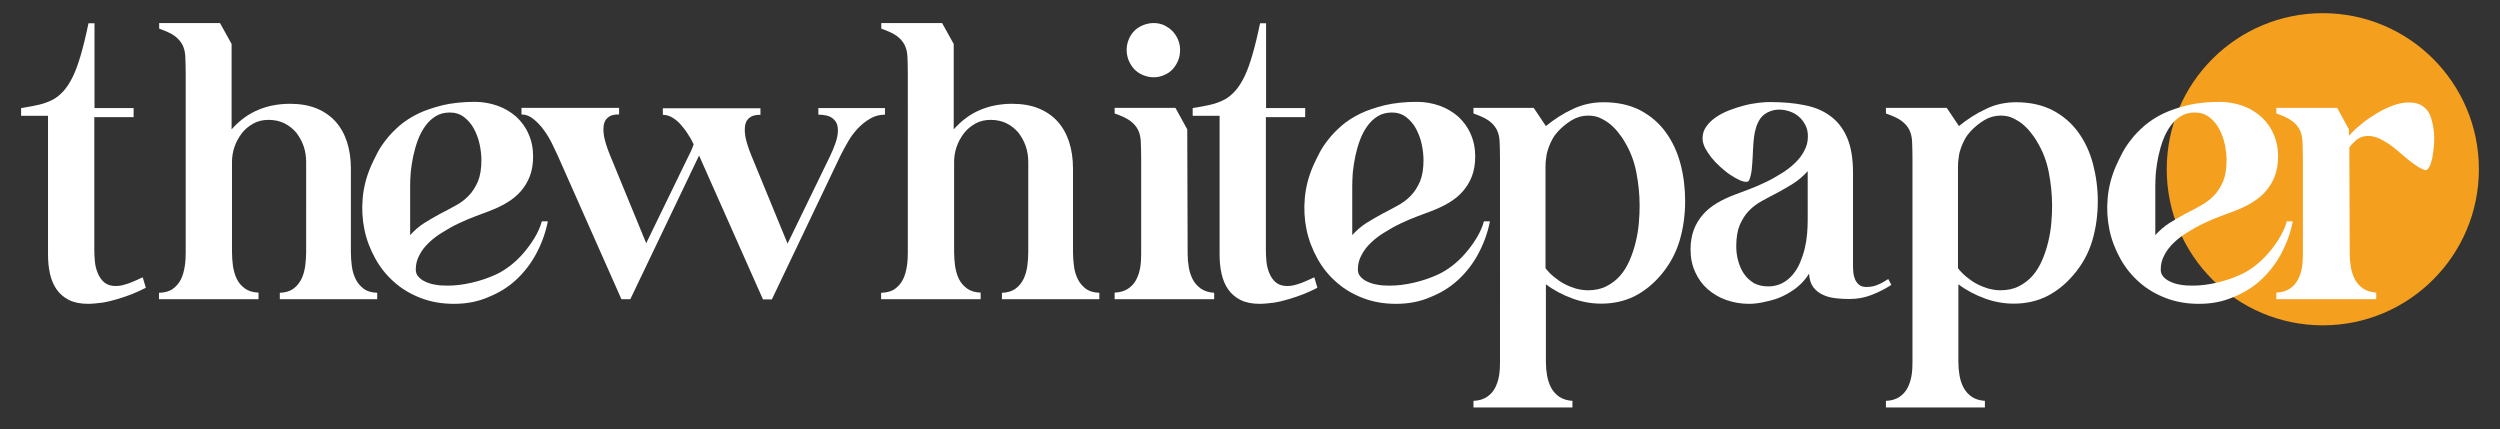 <?xml version="1.0" encoding="utf-8"?>
<!-- Generator: Adobe Illustrator 25.4.1, SVG Export Plug-In . SVG Version: 6.00 Build 0)  -->
<svg version="1.1" id="Layer_1" xmlns="http://www.w3.org/2000/svg" xmlns:xlink="http://www.w3.org/1999/xlink" x="0px" y="0px"
	 viewBox="0 0 1291 221.6" style="enable-background:new 0 0 1291 221.6;" xml:space="preserve">
<rect x="0" y="0" width="1291" height="221.6" fill="#333333" stroke="none"/>
<style type="text/css">
	.st0{fill:#F49F1E;}
	.st1{fill:#FFFFFF;}
</style>
<g>
	<g>
		<circle class="st0" cx="1199.5" cy="87.4" r="80.6"/>
	</g>
	<g>
		<path class="st1" d="M45.5,156.9c-4,0-7.3-0.7-9.9-2s-4.8-3.2-6.4-5.5c-1.6-2.3-2.7-5-3.4-8.1c-0.7-3.1-1-6.4-1-9.9V59.8H10.9v-4
			c3.4-0.5,6.4-1.1,9.1-1.7s5-1.5,7.2-2.6c2.1-1.1,4-2.7,5.7-4.6c1.7-1.9,3.3-4.4,4.8-7.5c1.5-3.1,2.8-6.8,4.1-11.3
			c1.3-4.5,2.6-9.8,3.9-16.1h3.1v43.8H69v4.7H48.7v68.7c0,1.8,0.1,3.8,0.3,5.9c0.2,2.1,0.7,4.1,1.5,6c0.8,1.9,1.8,3.4,3.3,4.7
			c1.4,1.2,3.4,1.9,5.8,1.9c1.2,0,2.4-0.1,3.6-0.4c1.2-0.3,2.4-0.7,3.6-1.1c1.2-0.5,2.4-0.9,3.6-1.5c1.2-0.5,2.3-1,3.3-1.5l1.6,5.4
			c-2,1-4.2,2.1-6.7,3.1c-2.5,1-5.1,1.9-7.8,2.7c-2.7,0.8-5.4,1.5-8,1.9C50.1,156.6,47.7,156.9,45.5,156.9z"/>
		<path class="st1" d="M133.4,154.5H82.1v-3.3c2.9-0.1,5.3-0.7,7.1-2c1.8-1.3,3.2-2.9,4.2-4.9c1-2,1.6-4.3,2-6.7
			c0.4-2.4,0.5-4.9,0.5-7.2V38c0-3.4-0.1-6.3-0.2-8.7c-0.1-2.4-0.6-4.4-1.5-6.2c-0.9-1.7-2.2-3.2-4.1-4.6c-1.8-1.3-4.5-2.5-7.9-3.7
			v-2.9h31.4l6,10.8c0,0.1,0,0.7,0,2c0,1.3,0,3,0,5c0,2.1,0,4.5,0,7.1s0,5.3,0,8.1c0,2.7,0,5.4,0,8.1s0,5,0,7c0,2,0,4.3,0,6.8
			c4.1-4.6,8.6-7.9,13.6-10c4.9-2.1,10.5-3.2,16.6-3.2c5.2,0,9.8,0.8,13.7,2.4c3.9,1.6,7.2,3.9,9.8,6.8s4.6,6.5,5.9,10.5
			c1.3,4.1,2,8.6,2,13.7v43.3c0,2.4,0.2,4.8,0.5,7.2c0.3,2.4,1,4.7,2,6.7c1,2,2.4,3.6,4.1,4.9s4.1,2,7,2.1v3.3h-50.3v-3.3
			c2.9-0.1,5.2-0.8,7-2.1s3.1-3,4.1-4.9c1-2,1.6-4.2,2-6.7c0.3-2.4,0.5-4.9,0.5-7.2V83.8c0-2.9-0.4-5.7-1.3-8.3
			c-0.9-2.6-2.2-4.9-3.8-7c-1.7-2-3.7-3.6-6.1-4.8c-2.4-1.2-5.2-1.8-8.2-1.8c-2.9,0-5.6,0.6-7.9,1.9c-2.3,1.3-4.3,2.9-5.9,5
			c-1.6,2.1-2.9,4.4-3.8,7c-0.9,2.6-1.3,5.3-1.3,7.9v46.5c0,2.4,0.2,4.8,0.5,7.2c0.4,2.4,1,4.7,2,6.7c1,2,2.4,3.6,4.2,4.9
			c1.8,1.3,4.1,2,7,2.1V154.5z"/>
		<path class="st1" d="M234.4,156.9c-6.2,0-11.9-1-17.1-3c-5.2-2-9.8-4.7-13.7-8.2c-4-3.5-7.2-7.5-9.8-12.2
			c-2.6-4.7-4.5-9.6-5.6-14.9c-1.1-5.3-1.4-10.7-0.9-16.3c0.5-5.6,1.9-11.1,4.3-16.6c0.8-1.9,1.9-4,3.1-6.4c1.2-2.4,2.8-4.8,4.7-7.2
			c1.9-2.5,4.2-4.8,6.9-7.2c2.7-2.3,5.9-4.4,9.6-6.2c3.7-1.8,8-3.2,12.8-4.4c4.8-1.1,10.3-1.7,16.5-1.7c4.1,0,8,0.7,11.7,2
			c3.7,1.3,6.8,3.2,9.6,5.6c2.7,2.5,4.9,5.4,6.4,8.9c1.6,3.5,2.4,7.4,2.4,11.7c0,3.9-0.6,7.3-1.7,10.2c-1.1,2.9-2.7,5.5-4.7,7.8
			c-2,2.3-4.4,4.2-7.2,5.9c-2.8,1.7-5.9,3.1-9.3,4.4c-2.1,0.8-4.5,1.7-7.2,2.7c-2.7,1-5.4,2.2-8.2,3.5c-2.8,1.3-5.5,2.8-8.2,4.5
			c-2.7,1.6-5.1,3.4-7.2,5.4c-2.1,2-3.8,4.1-5,6.5c-1.3,2.3-1.9,4.8-1.9,7.5c0,1.4,0.4,2.6,1.3,3.6c0.8,1,2,1.9,3.5,2.6
			s3.2,1.3,5.2,1.6c2,0.4,4.2,0.5,6.5,0.5c3.9,0,8-0.5,12.3-1.5c4.4-1,8.6-2.4,12.7-4.3c2.4-1.1,4.8-2.6,7.3-4.5
			c2.4-1.9,4.7-4,6.8-6.5c2.1-2.4,4-5,5.7-7.8c1.7-2.8,3-5.7,3.8-8.6h3.1c-1.2,6.1-3.3,11.7-6.1,16.9c-2.8,5.2-6.3,9.6-10.4,13.4
			c-4.1,3.8-8.9,6.7-14.4,8.9C246.7,155.8,240.8,156.9,234.4,156.9z M211.7,121.5c2.3-2.5,4.8-4.7,7.5-6.4c2.7-1.7,5.4-3.2,8.1-4.7
			c2.7-1.4,5.4-2.8,7.9-4.2c2.6-1.4,4.9-3.1,6.8-5.1c2-2,3.5-4.5,4.8-7.4c1.2-2.9,1.8-6.6,1.8-11c0-2.5-0.3-5.3-0.9-8.1
			c-0.6-2.9-1.6-5.5-2.9-8c-1.3-2.5-3.1-4.5-5.1-6.1c-2.1-1.6-4.6-2.4-7.4-2.4c-2.7,0-5.2,0.6-7.3,1.9c-2.1,1.3-3.9,3-5.4,5.1
			c-1.5,2.1-2.8,4.5-3.8,7.2c-1,2.7-1.8,5.5-2.4,8.3c-0.6,2.8-1,5.6-1.3,8.3c-0.2,2.7-0.3,5.1-0.3,7.2V121.5z"/>
		<path class="st1" d="M325.5,154.5h-4.6l-33-74.4c-0.8-1.7-1.8-3.7-2.9-6.1c-1.2-2.4-2.6-4.7-4.2-6.9c-1.6-2.2-3.4-4.1-5.3-5.6
			c-1.9-1.6-4-2.4-6.2-2.4v-3.4h50.4v3.4c-2.6-0.1-4.6,0.5-6,1.8c-1.4,1.2-2.1,3.2-2.1,5.9c0,2.2,0.4,4.4,1.1,6.8
			c0.7,2.4,1.5,4.6,2.3,6.5l18.7,45.5l22.1-45.5c0.5-0.9,0.9-1.8,1.3-2.7c0.4-0.9,0.8-1.9,1.1-2.9c-0.8-1.8-1.8-3.5-3-5.3
			c-1.1-1.8-2.4-3.4-3.7-4.9c-1.3-1.5-2.8-2.7-4.3-3.6c-1.5-0.9-3.2-1.4-4.9-1.4v-3.4h50.4v3.4c-2.6-0.1-4.6,0.5-6,1.8
			c-1.4,1.2-2.1,3.2-2.1,5.9c0,2.2,0.4,4.4,1.1,6.8c0.7,2.4,1.5,4.6,2.3,6.5l18.7,45.5l22.1-45.5c0.9-1.9,1.8-4,2.6-6.3
			c0.8-2.3,1.3-4.5,1.3-6.7c0-1.6-0.3-2.9-0.8-3.9c-0.5-1-1.3-1.8-2.2-2.5c-0.9-0.6-2-1.1-3.2-1.3c-1.2-0.3-2.5-0.4-3.9-0.4v-3.4
			h34.4v3.4c-2.8,0-5.4,0.7-7.7,2.1c-2.4,1.4-4.5,3.1-6.4,5.1c-1.9,2.1-3.6,4.3-5,6.8c-1.4,2.4-2.7,4.8-3.8,7l-35.5,74.4h-4.6
			l-33-74.3L325.5,154.5z"/>
		<path class="st1" d="M506.2,154.5h-51.2v-3.3c2.9-0.1,5.3-0.7,7.1-2c1.8-1.3,3.2-2.9,4.2-4.9c1-2,1.6-4.3,2-6.7
			c0.4-2.4,0.5-4.9,0.5-7.2V38c0-3.4-0.1-6.3-0.2-8.7c-0.1-2.4-0.6-4.4-1.5-6.2c-0.9-1.7-2.2-3.2-4.1-4.6c-1.8-1.3-4.5-2.5-7.9-3.7
			v-2.9h31.4l6,10.8c0,0.1,0,0.7,0,2c0,1.3,0,3,0,5c0,2.1,0,4.5,0,7.1s0,5.3,0,8.1c0,2.7,0,5.4,0,8.1s0,5,0,7c0,2,0,4.3,0,6.8
			c4.1-4.6,8.6-7.9,13.6-10c4.9-2.1,10.5-3.2,16.6-3.2c5.2,0,9.8,0.8,13.7,2.4c3.9,1.6,7.2,3.9,9.8,6.8s4.6,6.5,5.9,10.5
			c1.3,4.1,2,8.6,2,13.7v43.3c0,2.4,0.2,4.8,0.5,7.2c0.3,2.4,1,4.7,2,6.7c1,2,2.4,3.6,4.1,4.9s4.1,2,7,2.1v3.3h-50.3v-3.3
			c2.9-0.1,5.2-0.8,7-2.1s3.1-3,4.1-4.9c1-2,1.6-4.2,2-6.7c0.3-2.4,0.5-4.9,0.5-7.2V83.8c0-2.9-0.4-5.7-1.3-8.3
			c-0.9-2.6-2.2-4.9-3.8-7c-1.7-2-3.7-3.6-6.1-4.8c-2.4-1.2-5.2-1.8-8.2-1.8c-2.9,0-5.6,0.6-7.9,1.9c-2.3,1.3-4.3,2.9-5.9,5
			c-1.6,2.1-2.9,4.4-3.8,7c-0.9,2.6-1.3,5.3-1.3,7.9v46.5c0,2.4,0.2,4.8,0.5,7.2c0.4,2.4,1,4.7,2,6.7c1,2,2.4,3.6,4.2,4.9
			c1.8,1.3,4.1,2,7,2.1V154.5z"/>
		<path class="st1" d="M626.7,154.5h-51.1v-3.4c2.8-0.1,5.1-0.8,6.9-2c1.8-1.2,3.2-2.7,4.2-4.6c1-1.9,1.7-4,2.1-6.3
			c0.4-2.4,0.5-4.7,0.5-7.1V81.8c0-3.4-0.1-6.3-0.2-8.7c-0.1-2.4-0.6-4.4-1.5-6.2c-0.9-1.7-2.2-3.2-4.1-4.6
			c-1.8-1.3-4.5-2.5-7.9-3.7v-2.9h31.4l6.1,11.1l0.2,64.3c0,2.4,0.2,4.7,0.6,7c0.4,2.3,1.1,4.4,2.1,6.3c1,1.9,2.4,3.4,4.2,4.7
			c1.8,1.2,4,1.9,6.8,2.1V154.5z M595.8,39.9c-2,0-3.8-0.4-5.5-1.1c-1.7-0.7-3.2-1.7-4.5-3c-1.2-1.3-2.2-2.8-2.9-4.5
			c-0.7-1.7-1.1-3.5-1.1-5.5c0-2,0.4-3.8,1.1-5.5c0.7-1.7,1.7-3.2,2.9-4.4c1.2-1.2,2.7-2.2,4.5-2.9c1.7-0.7,3.6-1.1,5.5-1.1
			c1.9,0,3.7,0.4,5.3,1.1c1.6,0.8,3.1,1.8,4.3,3c1.2,1.3,2.2,2.7,2.9,4.4c0.7,1.7,1.1,3.4,1.1,5.3c0,2-0.3,3.8-1,5.5
			c-0.7,1.7-1.6,3.2-2.8,4.5c-1.2,1.3-2.6,2.3-4.3,3C599.6,39.5,597.8,39.9,595.8,39.9z"/>
		<path class="st1" d="M650.5,156.9c-4,0-7.3-0.7-9.9-2s-4.8-3.2-6.4-5.5c-1.6-2.3-2.7-5-3.4-8.1c-0.7-3.1-1-6.4-1-9.9V59.8h-13.9
			v-4c3.4-0.5,6.4-1.1,9.1-1.7s5-1.5,7.2-2.6c2.1-1.1,4-2.7,5.7-4.6c1.7-1.9,3.3-4.4,4.8-7.5c1.5-3.1,2.8-6.8,4.1-11.3
			c1.3-4.5,2.6-9.8,3.9-16.1h3.1v43.8H674v4.7h-20.3v68.7c0,1.8,0.1,3.8,0.3,5.9c0.2,2.1,0.7,4.1,1.5,6c0.8,1.9,1.8,3.4,3.3,4.7
			c1.4,1.2,3.4,1.9,5.8,1.9c1.2,0,2.4-0.1,3.6-0.4c1.2-0.3,2.4-0.7,3.6-1.1c1.2-0.5,2.4-0.9,3.6-1.5c1.2-0.5,2.3-1,3.3-1.5l1.6,5.4
			c-2,1-4.2,2.1-6.7,3.1c-2.5,1-5.1,1.9-7.8,2.7c-2.7,0.8-5.4,1.5-8,1.9C655.2,156.6,652.7,156.9,650.5,156.9z"/>
		<path class="st1" d="M720.9,156.9c-6.2,0-11.9-1-17.1-3c-5.2-2-9.8-4.7-13.7-8.2c-4-3.5-7.2-7.5-9.8-12.2
			c-2.6-4.7-4.5-9.6-5.6-14.9c-1.1-5.3-1.4-10.7-0.9-16.3c0.5-5.6,1.9-11.1,4.3-16.6c0.8-1.9,1.9-4,3.1-6.4c1.2-2.4,2.8-4.8,4.7-7.2
			c1.9-2.5,4.2-4.8,6.9-7.2c2.7-2.3,5.9-4.4,9.6-6.2c3.7-1.8,8-3.2,12.8-4.4c4.8-1.1,10.3-1.7,16.5-1.7c4.1,0,8,0.7,11.7,2
			c3.7,1.3,6.8,3.2,9.6,5.6c2.7,2.5,4.9,5.4,6.4,8.9c1.6,3.5,2.4,7.4,2.4,11.7c0,3.9-0.6,7.3-1.7,10.2c-1.1,2.9-2.7,5.5-4.7,7.8
			c-2,2.3-4.4,4.2-7.2,5.9c-2.8,1.7-5.9,3.1-9.3,4.4c-2.1,0.8-4.5,1.7-7.2,2.7c-2.7,1-5.4,2.2-8.2,3.5c-2.8,1.3-5.5,2.8-8.2,4.5
			c-2.7,1.6-5.1,3.4-7.2,5.4c-2.1,2-3.8,4.1-5,6.5c-1.3,2.3-1.9,4.8-1.9,7.5c0,1.4,0.4,2.6,1.3,3.6c0.8,1,2,1.9,3.5,2.6
			s3.2,1.3,5.2,1.6c2,0.4,4.2,0.5,6.5,0.5c3.9,0,8-0.5,12.3-1.5c4.4-1,8.6-2.4,12.7-4.3c2.4-1.1,4.8-2.6,7.3-4.5
			c2.4-1.9,4.7-4,6.8-6.5c2.1-2.4,4-5,5.7-7.8c1.7-2.8,3-5.7,3.8-8.6h3.1c-1.2,6.1-3.3,11.7-6.1,16.9c-2.8,5.2-6.3,9.6-10.4,13.4
			c-4.1,3.8-8.9,6.7-14.4,8.9C733.2,155.8,727.3,156.9,720.9,156.9z M698.2,121.5c2.3-2.5,4.8-4.7,7.5-6.4c2.7-1.7,5.4-3.2,8.1-4.7
			c2.7-1.4,5.4-2.8,7.9-4.2c2.6-1.4,4.9-3.1,6.8-5.1c2-2,3.5-4.5,4.8-7.4c1.2-2.9,1.8-6.6,1.8-11c0-2.5-0.3-5.3-0.9-8.1
			c-0.6-2.9-1.6-5.5-2.9-8c-1.3-2.5-3.1-4.5-5.1-6.1c-2.1-1.6-4.6-2.4-7.4-2.4c-2.7,0-5.2,0.6-7.3,1.9c-2.1,1.3-3.9,3-5.4,5.1
			c-1.5,2.1-2.8,4.5-3.8,7.2c-1,2.7-1.8,5.5-2.4,8.3c-0.6,2.8-1,5.6-1.3,8.3c-0.2,2.7-0.3,5.1-0.3,7.2V121.5z"/>
		<path class="st1" d="M828,52.8c7.4,0,13.7,1.4,19.1,4.2c5.3,2.8,9.7,6.6,13.1,11.3c3.4,4.7,6,10.2,7.6,16.3
			c1.6,6.1,2.4,12.5,2.4,19.2c0,7.1-0.9,13.8-2.8,20.3s-5.1,12.4-9.7,17.9c-4.1,4.8-8.6,8.4-13.7,11c-5.1,2.5-10.8,3.8-17.1,3.8
			c-5.1,0-10.1-0.9-15-2.7c-4.9-1.8-9.5-4.2-13.6-7.3v40.1c0,2.4,0.2,4.7,0.6,7c0.4,2.3,1.1,4.4,2.1,6.3c1,1.9,2.4,3.4,4.2,4.7
			c1.8,1.2,4,1.9,6.8,2.1v3.4h-51.1v-3.4c2.8-0.1,5.1-0.8,6.9-2c1.8-1.2,3.2-2.7,4.2-4.6c1-1.9,1.7-4,2.1-6.3
			c0.4-2.4,0.5-4.7,0.5-7.1V81.8c0-3.4-0.1-6.3-0.2-8.7c-0.1-2.4-0.6-4.4-1.5-6.2c-0.9-1.7-2.2-3.2-4.1-4.6
			c-1.8-1.3-4.5-2.5-7.9-3.7v-2.9H792l6.3,9.4c4.3-3.5,8.9-6.5,13.9-8.8C817.1,54,822.3,52.8,828,52.8z M820,149.9
			c3.7,0,6.9-0.7,9.6-2.1c2.7-1.4,5.1-3.2,7.1-5.5c2-2.3,3.6-5,4.9-8c1.3-3,2.3-6.1,3.1-9.4c0.8-3.2,1.3-6.5,1.6-9.7
			c0.3-3.3,0.4-6.3,0.4-9.1c0-5.7-0.6-11.4-1.7-17.1c-1.1-5.7-3.1-11-6.1-15.9c-1-1.8-2.2-3.4-3.5-5s-2.7-3-4.3-4.3
			c-1.6-1.2-3.3-2.2-5.1-3c-1.8-0.8-3.8-1.1-6-1.1c-2.9,0-5.7,0.8-8.4,2.4c-2.6,1.6-4.9,3.5-6.9,5.6c-1.1,1.2-2.1,2.5-2.9,3.9
			c-0.8,1.4-1.5,3-2.1,4.6c-0.6,1.6-1,3.2-1.2,4.9c-0.3,1.7-0.4,3.3-0.4,4.9v52.5c1.2,1.6,2.7,3.1,4.4,4.5c1.7,1.4,3.4,2.6,5.3,3.6
			c1.9,1,3.9,1.8,5.9,2.4C816,149.6,818,149.9,820,149.9z"/>
		<path class="st1" d="M903.1,156.9c-4.1,0-8-0.7-11.7-2c-3.7-1.3-6.8-3.2-9.6-5.6c-2.7-2.4-4.9-5.4-6.4-8.8
			c-1.6-3.5-2.4-7.3-2.4-11.7c0-3.9,0.6-7.2,1.7-10.2c1.1-2.9,2.7-5.5,4.7-7.8c2-2.3,4.4-4.2,7.2-5.9c2.8-1.7,5.9-3.1,9.3-4.4
			c2.1-0.8,4.5-1.7,7.2-2.7c2.7-1,5.4-2.2,8.2-3.5c2.8-1.3,5.5-2.8,8.2-4.5c2.7-1.6,5.1-3.4,7.2-5.4c2.1-2,3.8-4.1,5-6.5
			c1.3-2.3,1.9-4.8,1.9-7.5c0-2.2-0.4-4.1-1.3-5.8c-0.9-1.7-2-3.2-3.4-4.4c-1.4-1.2-3-2.1-4.8-2.7c-1.8-0.6-3.6-0.9-5.3-0.9
			c-1.7,0-3.3,0.3-4.8,0.9c-2.1,0.8-3.7,2-4.9,3.6c-1.1,1.6-2,3.5-2.5,5.6c-0.6,2.1-0.9,4.3-1.1,6.8c-0.2,2.4-0.3,4.8-0.4,7.2
			c-0.1,2.4-0.3,4.6-0.5,6.8c-0.2,2.1-0.7,4-1.3,5.5c-0.3,0.6-0.8,0.9-1.6,0.9c-0.9,0-2.1-0.3-3.6-1c-1.5-0.7-3-1.6-4.7-2.7
			c-1.7-1.1-3.3-2.5-5-4c-1.7-1.5-3.2-3.1-4.6-4.8c-1.3-1.7-2.4-3.3-3.3-5c-0.8-1.7-1.3-3.3-1.3-4.9c0-2.3,0.6-4.3,1.9-6.1
			c1.2-1.8,2.9-3.4,4.9-4.8c2-1.4,4.3-2.6,6.9-3.6c2.5-1,5.1-1.8,7.7-2.5c2.6-0.7,5-1.1,7.4-1.4s4.3-0.4,6-0.4
			c6.6,0,12.5,0.5,17.8,1.6c5.3,1,9.8,2.9,13.5,5.7c3.7,2.7,6.6,6.5,8.6,11.2c2,4.7,3,10.7,3,18v48.2c0,1.2,0.1,2.4,0.2,3.7
			c0.2,1.3,0.5,2.4,1,3.5c0.5,1,1.2,1.9,2.1,2.6c0.9,0.7,2.2,1,3.7,1c2.1,0,4.1-0.4,5.9-1.2c1.9-0.8,3.6-1.8,5.3-2.9l1.6,3
			c-3.2,2.1-6.6,3.8-10.2,5.2c-3.6,1.4-7.3,2.1-11.3,2.1c-2.5,0-4.9-0.1-7.3-0.4c-2.4-0.3-4.6-0.8-6.6-1.8c-2-0.9-3.6-2.2-4.9-3.9
			c-1.3-1.7-2-4-2.2-7c-1.6,2.6-3.6,4.9-5.9,6.8c-2.3,1.9-4.9,3.5-7.6,4.8c-2.7,1.3-5.6,2.2-8.6,2.8
			C909,156.5,906.1,156.9,903.1,156.9z M913.1,147.9c2.7,0,5.2-0.6,7.3-1.7c2.1-1.1,3.9-2.6,5.4-4.4c1.5-1.8,2.8-3.9,3.8-6.3
			c1-2.4,1.8-4.8,2.4-7.3c0.6-2.5,1-5.1,1.2-7.6c0.2-2.5,0.3-4.8,0.3-6.9V88.4c-2.3,2.5-4.8,4.7-7.5,6.4c-2.7,1.7-5.4,3.2-8.1,4.7
			c-2.7,1.4-5.4,2.8-7.9,4.2c-2.6,1.4-4.9,3.1-6.8,5.1c-2,2-3.5,4.5-4.8,7.4c-1.2,2.9-1.8,6.6-1.8,11c0,2.5,0.3,5.1,1,7.5
			c0.7,2.5,1.6,4.7,3,6.7c1.3,2,3.1,3.5,5.1,4.8C907.8,147.3,910.2,147.9,913.1,147.9z"/>
		<path class="st1" d="M1041,52.8c7.4,0,13.7,1.4,19.1,4.2c5.3,2.8,9.7,6.6,13.1,11.3c3.4,4.7,6,10.2,7.6,16.3
			c1.6,6.1,2.5,12.5,2.5,19.2c0,7.1-0.9,13.8-2.8,20.3s-5.1,12.4-9.8,17.9c-4.1,4.8-8.6,8.4-13.7,11c-5.1,2.5-10.8,3.8-17.1,3.8
			c-5.1,0-10.1-0.9-15-2.7c-4.9-1.8-9.5-4.2-13.6-7.3v40.1c0,2.4,0.2,4.7,0.6,7c0.4,2.3,1.1,4.4,2.1,6.3c1,1.9,2.4,3.4,4.2,4.7
			c1.8,1.2,4,1.9,6.8,2.1v3.4h-51.1v-3.4c2.8-0.1,5.1-0.8,6.9-2c1.8-1.2,3.2-2.7,4.2-4.6c1-1.9,1.7-4,2.1-6.3
			c0.4-2.4,0.5-4.7,0.5-7.1V81.8c0-3.4-0.1-6.3-0.2-8.7c-0.1-2.4-0.6-4.4-1.5-6.2c-0.9-1.7-2.2-3.2-4.1-4.6
			c-1.8-1.3-4.5-2.5-7.9-3.7v-2.9h31.4l6.3,9.4c4.3-3.5,8.9-6.5,13.9-8.8C1030.1,54,1035.4,52.8,1041,52.8z M1033,149.9
			c3.7,0,6.9-0.7,9.6-2.1c2.7-1.4,5.1-3.2,7.1-5.5c2-2.3,3.6-5,4.9-8c1.3-3,2.3-6.1,3.1-9.4c0.8-3.2,1.3-6.5,1.6-9.7
			c0.3-3.3,0.4-6.3,0.4-9.1c0-5.7-0.6-11.4-1.7-17.1c-1.1-5.7-3.1-11-6.1-15.9c-1-1.8-2.2-3.4-3.5-5s-2.7-3-4.3-4.3
			c-1.6-1.2-3.3-2.2-5.1-3c-1.8-0.8-3.8-1.1-6-1.1c-2.9,0-5.7,0.8-8.4,2.4c-2.6,1.6-4.9,3.5-6.9,5.6c-1.1,1.2-2.1,2.5-2.9,3.9
			c-0.8,1.4-1.5,3-2.1,4.6c-0.6,1.6-1,3.2-1.2,4.9c-0.3,1.7-0.4,3.3-0.4,4.9v52.5c1.2,1.6,2.7,3.1,4.4,4.5c1.7,1.4,3.4,2.6,5.3,3.6
			c1.9,1,3.9,1.8,5.9,2.4C1029,149.6,1031,149.9,1033,149.9z"/>
		<path class="st1" d="M1135.5,156.9c-6.2,0-11.9-1-17.1-3c-5.2-2-9.8-4.7-13.7-8.2c-4-3.5-7.2-7.5-9.8-12.2
			c-2.6-4.7-4.5-9.6-5.6-14.9c-1.1-5.3-1.4-10.7-0.9-16.3c0.5-5.6,1.9-11.1,4.3-16.6c0.8-1.9,1.9-4,3.1-6.4c1.2-2.4,2.8-4.8,4.7-7.2
			c1.9-2.5,4.2-4.8,6.9-7.2c2.7-2.3,5.9-4.4,9.6-6.2c3.7-1.8,8-3.2,12.8-4.4c4.8-1.1,10.3-1.7,16.5-1.7c4.1,0,8,0.7,11.7,2
			c3.7,1.3,6.8,3.2,9.6,5.6c2.7,2.5,4.9,5.4,6.4,8.9c1.6,3.5,2.4,7.4,2.4,11.7c0,3.9-0.6,7.3-1.7,10.2c-1.1,2.9-2.7,5.5-4.7,7.8
			c-2,2.3-4.4,4.2-7.2,5.9c-2.8,1.7-5.9,3.1-9.3,4.4c-2.1,0.8-4.5,1.7-7.2,2.7c-2.7,1-5.4,2.2-8.2,3.5c-2.8,1.3-5.5,2.8-8.2,4.5
			c-2.7,1.6-5.1,3.4-7.2,5.4c-2.1,2-3.8,4.1-5,6.5c-1.3,2.3-1.9,4.8-1.9,7.5c0,1.4,0.4,2.6,1.3,3.6c0.8,1,2,1.9,3.5,2.6
			s3.2,1.3,5.2,1.6c2,0.4,4.2,0.5,6.5,0.5c3.9,0,8-0.5,12.3-1.5c4.4-1,8.6-2.4,12.7-4.3c2.4-1.1,4.8-2.6,7.3-4.5
			c2.4-1.9,4.7-4,6.8-6.5c2.1-2.4,4-5,5.7-7.8c1.7-2.8,3-5.7,3.8-8.6h3.1c-1.2,6.1-3.3,11.7-6.1,16.9c-2.8,5.2-6.3,9.6-10.4,13.4
			c-4.1,3.8-8.9,6.7-14.4,8.9C1147.8,155.8,1141.9,156.9,1135.5,156.9z M1112.9,121.5c2.3-2.5,4.8-4.7,7.5-6.4
			c2.7-1.7,5.4-3.2,8.1-4.7c2.7-1.4,5.4-2.8,7.9-4.2c2.6-1.4,4.8-3.1,6.8-5.1c2-2,3.5-4.5,4.8-7.4c1.2-2.9,1.8-6.6,1.8-11
			c0-2.5-0.3-5.3-0.9-8.1c-0.6-2.9-1.6-5.5-2.9-8c-1.3-2.5-3.1-4.5-5.1-6.1c-2.1-1.6-4.6-2.4-7.4-2.4c-2.7,0-5.2,0.6-7.3,1.9
			c-2.1,1.3-3.9,3-5.4,5.1c-1.5,2.1-2.8,4.5-3.8,7.2c-1,2.7-1.8,5.5-2.4,8.3c-0.6,2.8-1,5.6-1.3,8.3c-0.2,2.7-0.3,5.1-0.3,7.2V121.5
			z"/>
		<path class="st1" d="M1226.6,154.5h-51.1v-3.4c2.8-0.1,5.1-0.8,6.9-2c1.8-1.2,3.2-2.7,4.2-4.6c1-1.9,1.7-4,2.1-6.3
			c0.4-2.4,0.5-4.7,0.5-7.1V81.8c0-3.4-0.1-6.3-0.2-8.7c-0.1-2.4-0.6-4.4-1.5-6.2c-0.9-1.7-2.2-3.2-4.1-4.6
			c-1.8-1.3-4.5-2.5-7.9-3.7v-2.9h31.4l6.1,11.1v3.3l0.5-0.5l0.9-1c0.1-0.1,0.1-0.2,0.2-0.2c0.1,0,0.1-0.1,0.2-0.2
			c1.3-1.4,3.1-2.9,5.3-4.7s4.7-3.4,7.3-5s5.4-2.9,8.3-4c2.9-1.1,5.6-1.6,8.2-1.6c1.6,0,3.1,0.2,4.5,0.6c1.4,0.4,2.7,1.2,3.8,2.2
			c1.4,1.2,2.4,2.8,3.1,4.9c0.7,2.1,1.2,4.4,1.5,6.9c0.3,2.5,0.3,5,0.1,7.5c-0.2,2.5-0.5,4.8-0.9,6.8c-0.5,2-1,3.6-1.7,4.7
			c-0.7,1.1-1.4,1.6-2.2,1.3c-1.4-0.5-2.8-1.2-4.4-2.3c-1.5-1-3.1-2.2-4.7-3.5s-3.2-2.7-4.8-4.1c-1.6-1.4-3.3-2.7-5-3.8
			c-1.7-1.1-3.4-2.1-5.1-2.8c-1.7-0.7-3.4-1.1-5.2-1.1c-2.3,0-4.1,0.6-5.6,1.7c-1.4,1.1-2.8,2.5-4.1,4.2l0.2,54.9
			c0,2.4,0.2,4.7,0.6,7c0.4,2.3,1.1,4.4,2.1,6.3c1,1.9,2.4,3.4,4.2,4.7c1.8,1.2,4,1.9,6.8,2.1V154.5z"/>
	</g>
</g>
</svg>
